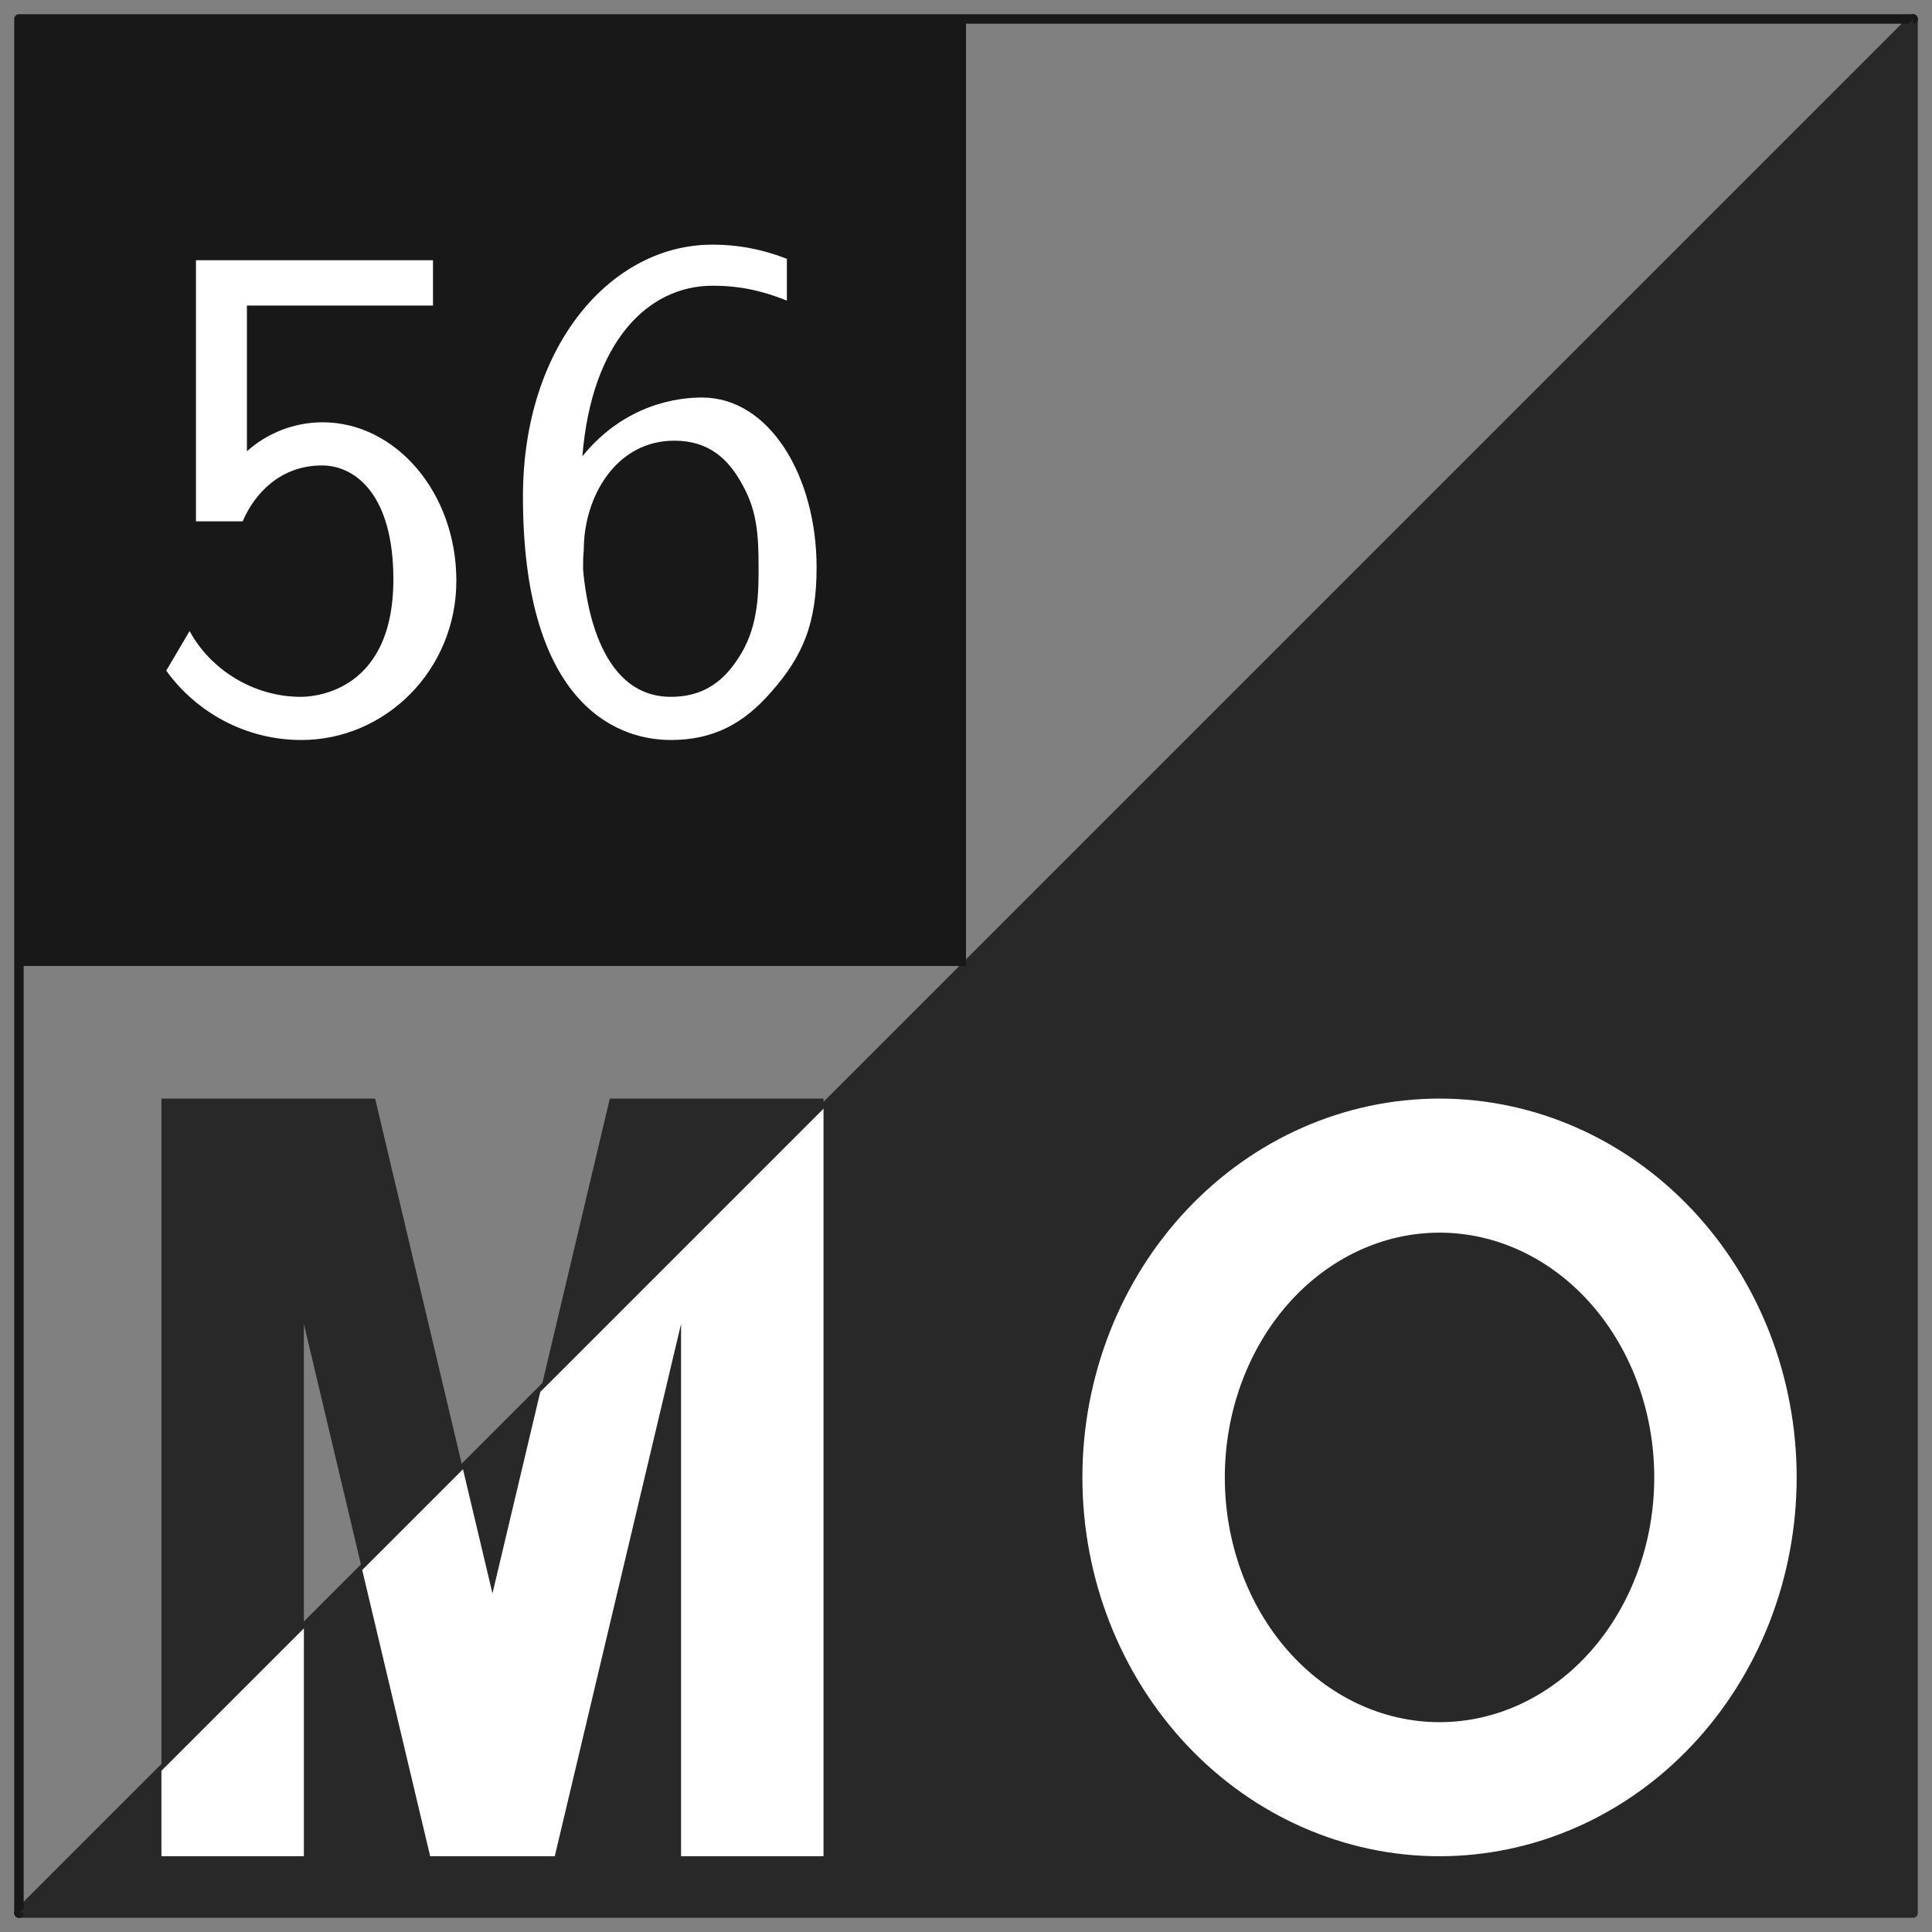 <?xml version='1.0' encoding='UTF-8'?>
<!-- This file was generated by dvisvgm 3.1.1 -->
<svg version='1.1' xmlns='http://www.w3.org/2000/svg' xmlns:xlink='http://www.w3.org/1999/xlink' width='102pt' height='102pt' viewBox='0 -102 102 102'>
<rect x="0" y="-102" width="102" height="102" fill="#808080" stroke="none"/>
<g id='page1'>
<g transform='matrix(1 0 0 -1 0 0)'>
<path d='M1 1L101 101' stroke='#282828' fill='none' stroke-width='.5' stroke-miterlimit='10' stroke-linecap='round' stroke-linejoin='round'/>
<path d='M1 1H101V101' stroke='#282828' fill='none' stroke-width='.5' stroke-miterlimit='10' stroke-linecap='round' stroke-linejoin='round'/>
<path d='M101 101H1V1' stroke='#181818' fill='none' stroke-width='.5' stroke-miterlimit='10' stroke-linecap='round' stroke-linejoin='round'/>
<path d='M1 1H101V101Z' fill='#282828'/>
<path d='M1 51H51V101H1Z' fill='#181818'/>
<path d='M94.855 24C94.855 29.305 92.867 34.391 89.332 38.141C85.797 41.891 81 44 76 44S66.203 41.891 62.668 38.141C59.133 34.391 57.145 29.305 57.145 24S59.133 13.609 62.668 9.859C66.203 6.105 71 4 76 4S85.797 6.105 89.332 9.859C92.867 13.609 94.855 18.695 94.855 24Z' fill='#fff'/>
<path d='M87.336 24C87.336 27.426 86.141 30.711 84.016 33.137C81.891 35.559 79.008 36.922 76 36.922S70.109 35.559 67.984 33.137C65.859 30.711 64.664 27.426 64.664 24S65.859 17.285 67.984 14.863S72.992 11.078 76 11.078S81.891 12.441 84.016 14.863S87.336 20.574 87.336 24Z' fill='#282828'/>
<path d='M8.523 4H16.043V16.043L8.523 8.523Z' fill='#fff'/>
<path d='M35.957 4H43.477V43.477L28.527 28.527L26 17.875L24.441 24.441L19.121 19.121L22.711 4H29.289L35.957 32.105Z' fill='#fff'/>
<path d='M43.477 43.477V44H32.195L28.527 28.527Z' fill='#282828'/>
<path d='M8.523 8.523L16.043 16.043V32.105L19.121 19.121L24.441 24.441L19.805 44H8.523Z' fill='#282828'/>
<path d='M13.036 85.869H22.86V88.26H10.346V74.476H12.812C13.447 75.97 14.829 77.427 16.995 77.427C18.751 77.427 20.768 75.895 20.768 71.412C20.768 65.211 16.211 65.211 15.875 65.211C13.372 65.211 11.093 66.668 10.01 68.686L8.777 66.593C10.308 64.464 12.886 62.932 15.912 62.932C20.357 62.932 24.093 66.631 24.093 71.338C24.093 76.007 20.881 79.705 17.033 79.705C15.538 79.705 14.119 79.145 13.036 78.174V85.869ZM41.543 88.335C39.638 89.082 38.106 89.082 37.583 89.082C32.316 89.082 27.609 83.815 27.609 75.783C27.609 65.211 32.241 62.932 35.416 62.932C37.658 62.932 39.264 63.792 40.721 65.473C42.402 67.378 43.112 69.096 43.112 72.047C43.112 76.829 40.646 81.013 37.06 81.013C35.865 81.013 33.025 80.714 30.747 77.912C31.232 83.927 34.184 86.915 37.621 86.915C39.04 86.915 40.235 86.654 41.543 86.131V88.335ZM30.784 71.935C30.784 72.458 30.784 72.533 30.821 72.981C30.821 75.746 32.503 78.734 35.603 78.734C37.396 78.734 38.442 77.8 39.19 76.418C39.974 75.036 40.049 73.729 40.049 72.047C40.049 70.777 40.049 69.059 39.152 67.527C38.517 66.481 37.546 65.211 35.416 65.211C31.457 65.211 30.896 70.703 30.784 71.935Z' fill='#fff'/>
</g>
</g>
</svg>